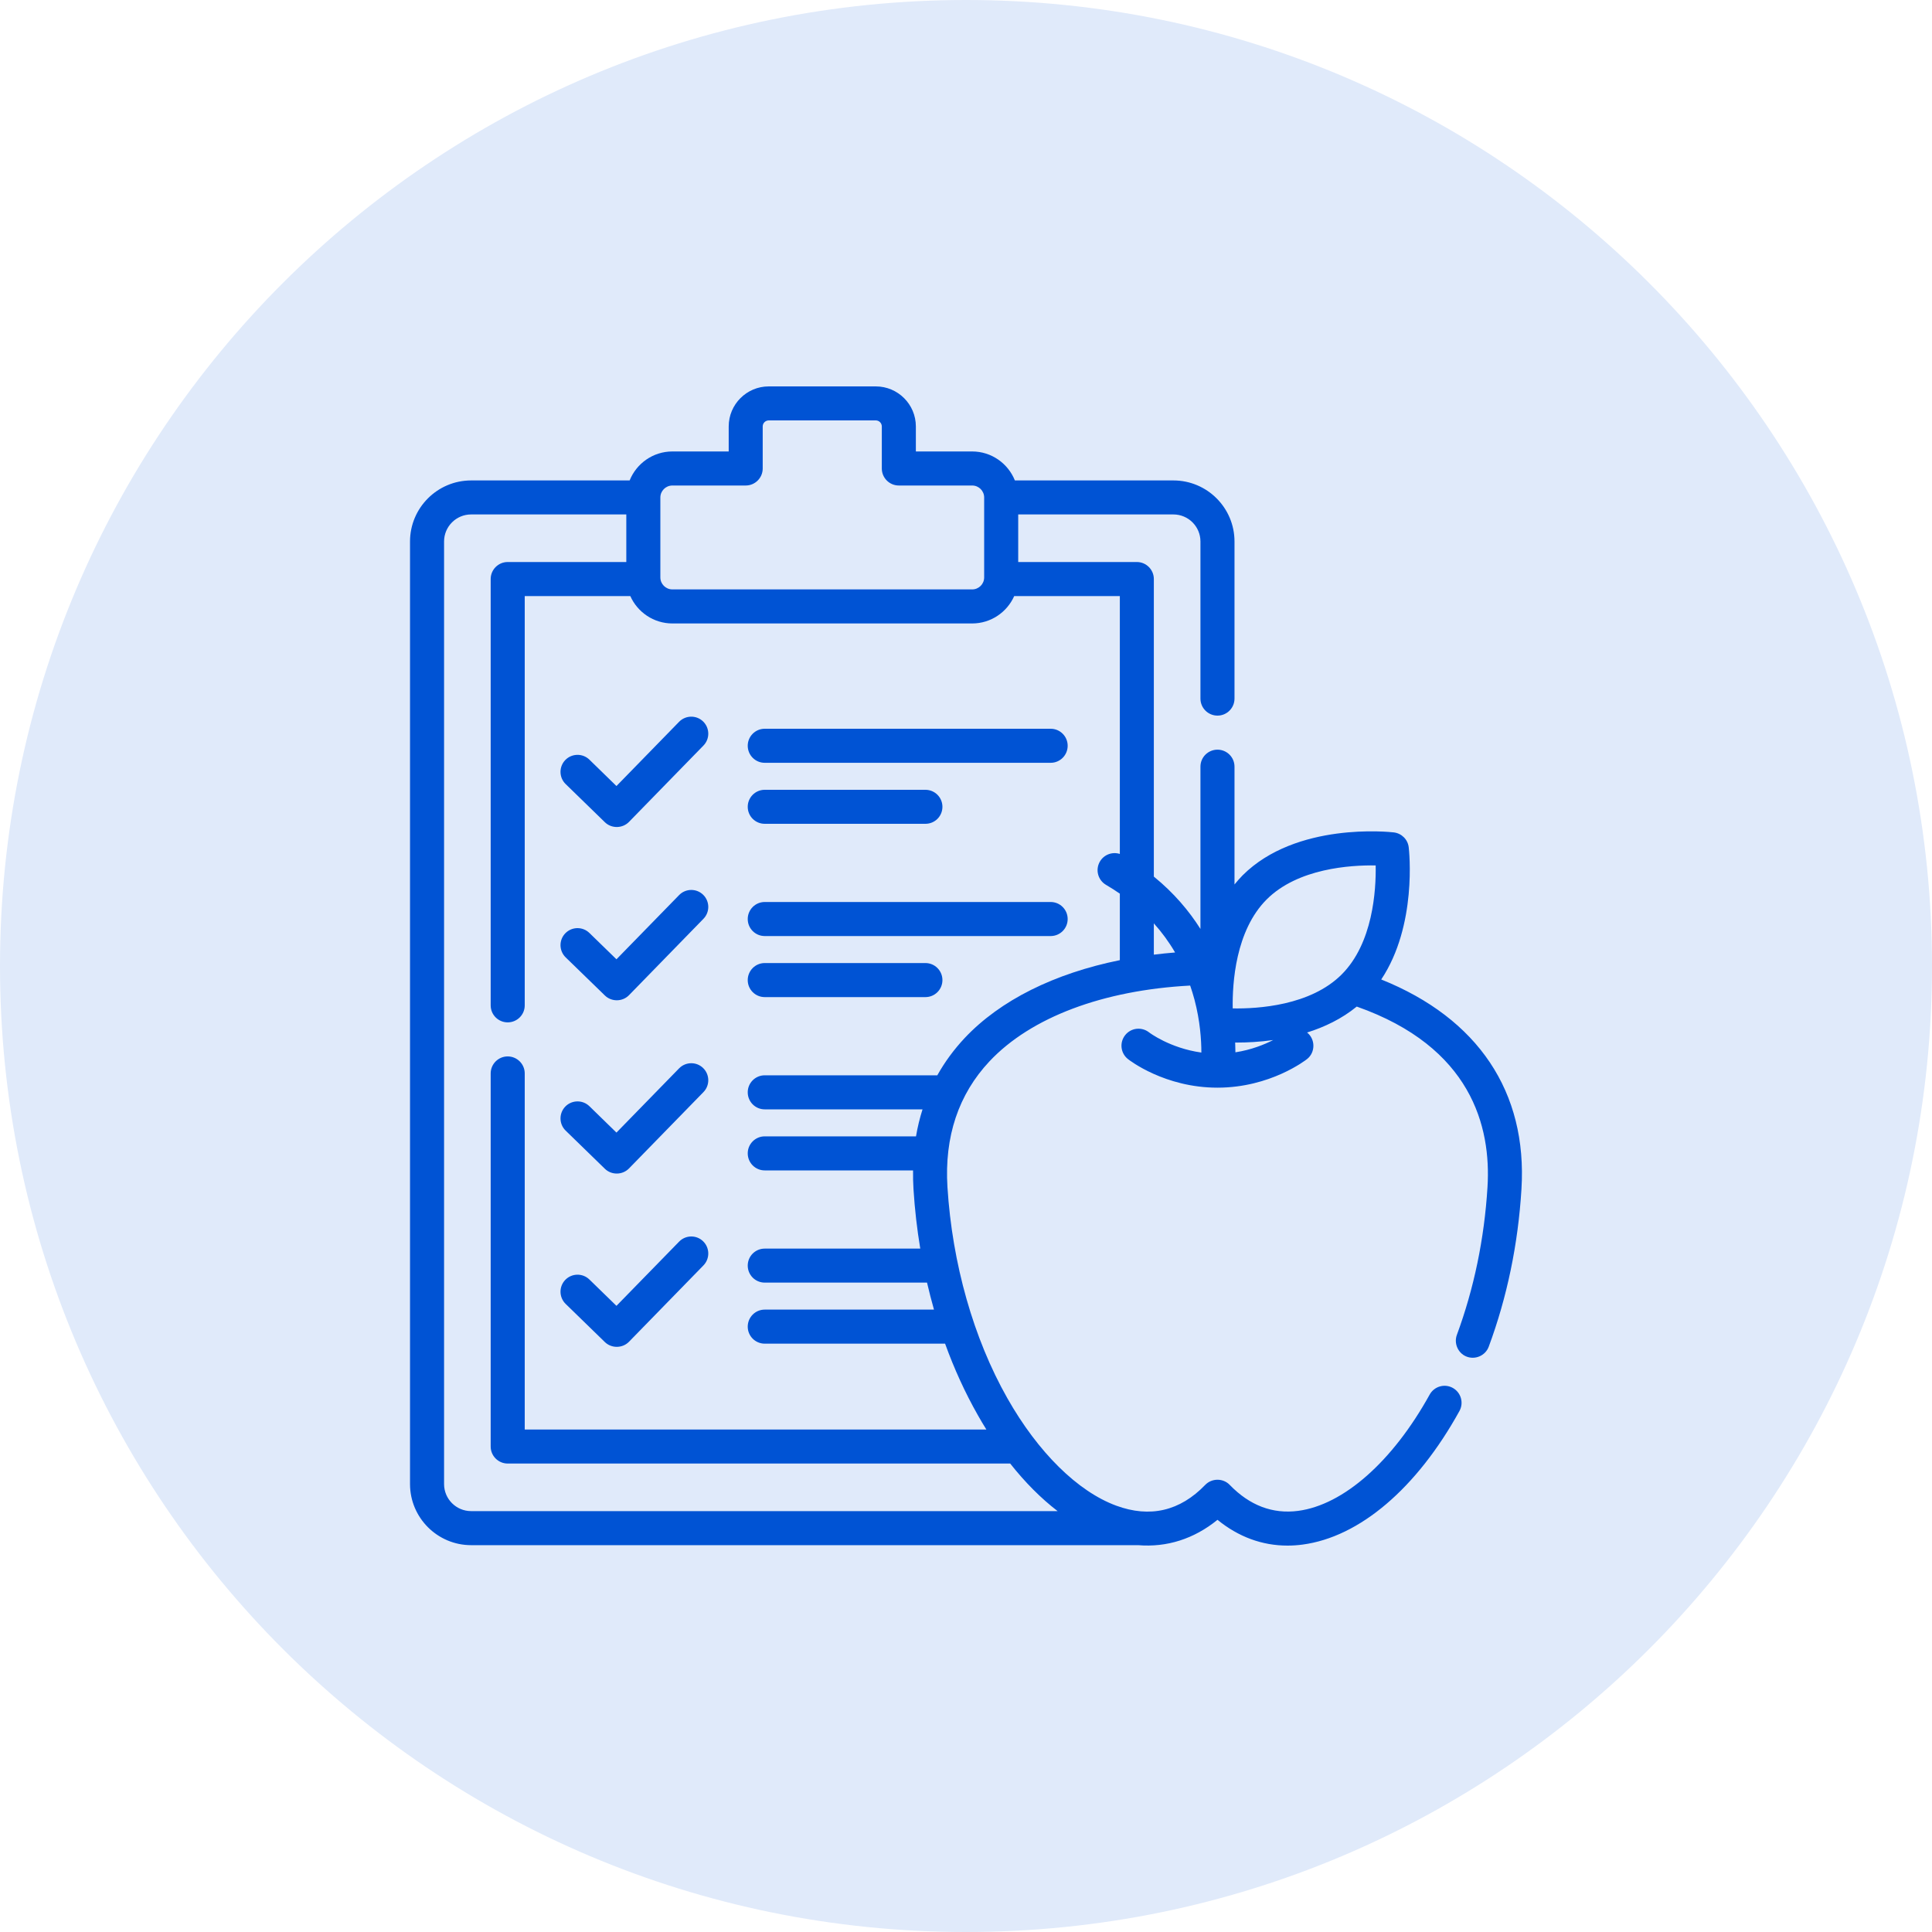 <svg width="40" height="40" viewBox="0 0 40 40" fill="none" xmlns="http://www.w3.org/2000/svg">
<path d="M40 20C40 31.046 31.046 40 20 40C8.954 40 0 31.046 0 20C0 8.954 8.954 0 20 0C31.046 0 40 8.954 40 20Z" fill="#E0EAFA"/>
<path d="M21.753 15.088H15.833C15.638 15.088 15.481 15.246 15.481 15.44C15.481 15.635 15.638 15.793 15.833 15.793H21.753C21.948 15.793 22.105 15.635 22.105 15.44C22.105 15.246 21.948 15.088 21.753 15.088Z" fill="#0053D4"/>
<path d="M15.833 17.056H19.16C19.355 17.056 19.512 16.899 19.512 16.704C19.512 16.51 19.355 16.352 19.16 16.352H15.833C15.638 16.352 15.481 16.51 15.481 16.704C15.481 16.899 15.638 17.056 15.833 17.056Z" fill="#0053D4"/>
<path d="M14.06 14.944L12.763 16.274L12.203 15.728C12.063 15.592 11.84 15.596 11.704 15.735C11.569 15.875 11.572 16.098 11.711 16.233L12.524 17.024C12.662 17.158 12.888 17.154 13.022 17.017L14.564 15.436C14.7 15.297 14.697 15.074 14.558 14.938C14.419 14.802 14.196 14.805 14.06 14.944Z" fill="#0053D4"/>
<path d="M21.753 18.675H15.833C15.638 18.675 15.481 18.833 15.481 19.028C15.481 19.222 15.638 19.38 15.833 19.38H21.753C21.948 19.38 22.105 19.222 22.105 19.028C22.105 18.833 21.948 18.675 21.753 18.675Z" fill="#0053D4"/>
<path d="M19.16 19.939H15.833C15.638 19.939 15.481 20.097 15.481 20.292C15.481 20.486 15.638 20.644 15.833 20.644H19.16C19.355 20.644 19.512 20.486 19.512 20.292C19.512 20.097 19.355 19.939 19.16 19.939Z" fill="#0053D4"/>
<path d="M14.06 18.532L12.763 19.861L12.203 19.316C12.063 19.18 11.84 19.183 11.704 19.323C11.569 19.462 11.572 19.685 11.711 19.821L12.524 20.611C12.662 20.745 12.888 20.742 13.022 20.605L14.564 19.023C14.7 18.884 14.697 18.661 14.558 18.525C14.419 18.39 14.196 18.392 14.06 18.532Z" fill="#0053D4"/>
<path d="M14.06 22.119L12.763 23.449L12.203 22.903C12.063 22.767 11.84 22.771 11.704 22.91C11.569 23.05 11.572 23.273 11.711 23.408L12.524 24.199C12.662 24.333 12.888 24.329 13.022 24.192L14.564 22.611C14.7 22.472 14.697 22.249 14.558 22.113C14.419 21.977 14.196 21.98 14.06 22.119Z" fill="#0053D4"/>
<path d="M14.06 25.707L12.763 27.036L12.203 26.491C12.063 26.355 11.84 26.358 11.704 26.498C11.569 26.637 11.572 26.86 11.711 26.996L12.524 27.787C12.662 27.92 12.888 27.917 13.022 27.78L14.564 26.199C14.7 26.059 14.697 25.836 14.558 25.7C14.419 25.564 14.196 25.567 14.06 25.707Z" fill="#0053D4"/>
<path d="M28.597 20.279C29.343 19.159 29.175 17.616 29.166 17.543C29.148 17.381 29.019 17.253 28.857 17.234C28.775 17.224 26.837 17.014 25.727 18.123C25.667 18.184 25.612 18.247 25.559 18.312V15.873C25.559 15.678 25.401 15.521 25.207 15.521C25.012 15.521 24.854 15.678 24.854 15.873V19.233C24.619 18.861 24.306 18.488 23.889 18.149V11.988C23.889 11.794 23.731 11.636 23.537 11.636H21.081V10.651H24.294C24.603 10.651 24.854 10.902 24.854 11.211V14.464C24.854 14.658 25.012 14.816 25.207 14.816C25.401 14.816 25.559 14.658 25.559 14.464V11.211C25.559 10.514 24.992 9.947 24.294 9.947H21.012C20.871 9.596 20.528 9.347 20.127 9.347H18.962V8.829C18.962 8.372 18.59 8 18.132 8H15.916C15.459 8 15.087 8.372 15.087 8.829V9.347H13.921C13.52 9.347 13.177 9.596 13.036 9.947H9.754C9.057 9.947 8.489 10.514 8.489 11.211V30.726C8.489 31.423 9.057 31.991 9.754 31.991H23.563C24.157 32.04 24.72 31.862 25.207 31.466C25.639 31.819 26.131 32 26.657 32C26.76 32 26.863 31.993 26.968 31.979C28.147 31.823 29.331 30.816 30.216 29.214C30.31 29.044 30.249 28.83 30.078 28.735C29.908 28.641 29.694 28.703 29.6 28.873C28.835 30.256 27.817 31.157 26.876 31.281C26.348 31.35 25.872 31.169 25.46 30.743C25.324 30.601 25.09 30.601 24.953 30.743C24.43 31.286 23.809 31.43 23.11 31.173C22.312 30.879 21.491 30.069 20.857 28.95C20.155 27.712 19.715 26.16 19.616 24.578C19.551 23.534 19.844 22.658 20.486 21.974C21.344 21.061 22.838 20.501 24.641 20.405C24.674 20.5 24.704 20.598 24.731 20.698C24.847 21.138 24.873 21.531 24.873 21.792C24.22 21.701 23.793 21.377 23.79 21.374C23.637 21.254 23.415 21.279 23.295 21.432C23.174 21.585 23.2 21.806 23.353 21.927C23.383 21.951 24.115 22.519 25.206 22.519C25.206 22.519 25.207 22.519 25.206 22.519C25.207 22.519 25.208 22.519 25.209 22.519C26.3 22.518 27.03 21.951 27.061 21.927C27.236 21.789 27.236 21.516 27.062 21.377C27.42 21.265 27.778 21.095 28.09 20.84C30.462 21.676 30.875 23.325 30.797 24.578C30.731 25.649 30.517 26.678 30.163 27.637C30.099 27.81 30.183 28.009 30.352 28.082C30.536 28.162 30.754 28.069 30.823 27.881C31.202 26.858 31.43 25.762 31.5 24.622C31.626 22.608 30.599 21.082 28.597 20.279ZM13.672 10.3C13.672 10.163 13.784 10.052 13.921 10.052H15.439C15.633 10.052 15.791 9.894 15.791 9.7V8.829C15.791 8.76 15.847 8.704 15.916 8.704H18.132C18.201 8.704 18.257 8.76 18.257 8.829V9.7C18.257 9.894 18.415 10.052 18.609 10.052H20.128C20.265 10.052 20.376 10.163 20.376 10.3V11.955C20.376 12.092 20.265 12.203 20.128 12.203H13.921C13.784 12.203 13.672 12.092 13.672 11.955V10.3ZM19.972 21.492C19.748 21.731 19.56 21.988 19.406 22.263H15.833C15.638 22.263 15.481 22.421 15.481 22.615C15.481 22.81 15.638 22.968 15.833 22.968H19.1C19.043 23.148 18.997 23.334 18.965 23.527H15.833C15.638 23.527 15.481 23.685 15.481 23.879C15.481 24.074 15.638 24.232 15.833 24.232H18.904C18.902 24.36 18.905 24.489 18.913 24.622C18.939 25.038 18.986 25.448 19.053 25.851H15.833C15.638 25.851 15.481 26.008 15.481 26.203C15.481 26.397 15.638 26.555 15.833 26.555H19.193C19.237 26.744 19.285 26.93 19.337 27.114H15.833C15.638 27.114 15.481 27.272 15.481 27.467C15.481 27.661 15.638 27.819 15.833 27.819H19.567C19.755 28.339 19.981 28.834 20.244 29.297C20.302 29.4 20.361 29.5 20.422 29.597H10.864V22.224C10.864 22.03 10.706 21.872 10.511 21.872C10.317 21.872 10.159 22.03 10.159 22.224V29.949C10.159 30.143 10.317 30.301 10.511 30.301H20.915C21.224 30.692 21.554 31.023 21.897 31.286H9.754C9.445 31.286 9.194 31.035 9.194 30.726V11.211C9.194 10.902 9.445 10.651 9.754 10.651H12.967V11.636H10.511C10.317 11.636 10.159 11.794 10.159 11.988V20.815C10.159 21.01 10.317 21.167 10.511 21.167C10.706 21.167 10.864 21.01 10.864 20.815V12.341H13.05C13.198 12.674 13.533 12.908 13.921 12.908H20.127C20.516 12.908 20.85 12.674 20.998 12.341H23.185V17.68C23.03 17.63 22.857 17.692 22.772 17.838C22.674 18.007 22.731 18.222 22.899 18.32C22.998 18.378 23.093 18.439 23.185 18.502V19.879C21.831 20.153 20.709 20.708 19.972 21.492ZM23.889 19.765V19.117C24.056 19.303 24.203 19.504 24.329 19.72C24.18 19.732 24.034 19.747 23.889 19.765ZM25.578 21.787C25.578 21.724 25.576 21.657 25.573 21.584C25.586 21.584 25.597 21.585 25.61 21.585C25.816 21.585 26.076 21.573 26.36 21.533C26.177 21.626 25.908 21.736 25.578 21.787ZM25.522 20.878C25.513 20.357 25.579 19.268 26.225 18.622C26.871 17.976 27.963 17.909 28.482 17.918C28.491 18.439 28.424 19.529 27.778 20.175C27.132 20.821 26.043 20.887 25.522 20.878Z" fill="#0053D4"/>
</svg>
